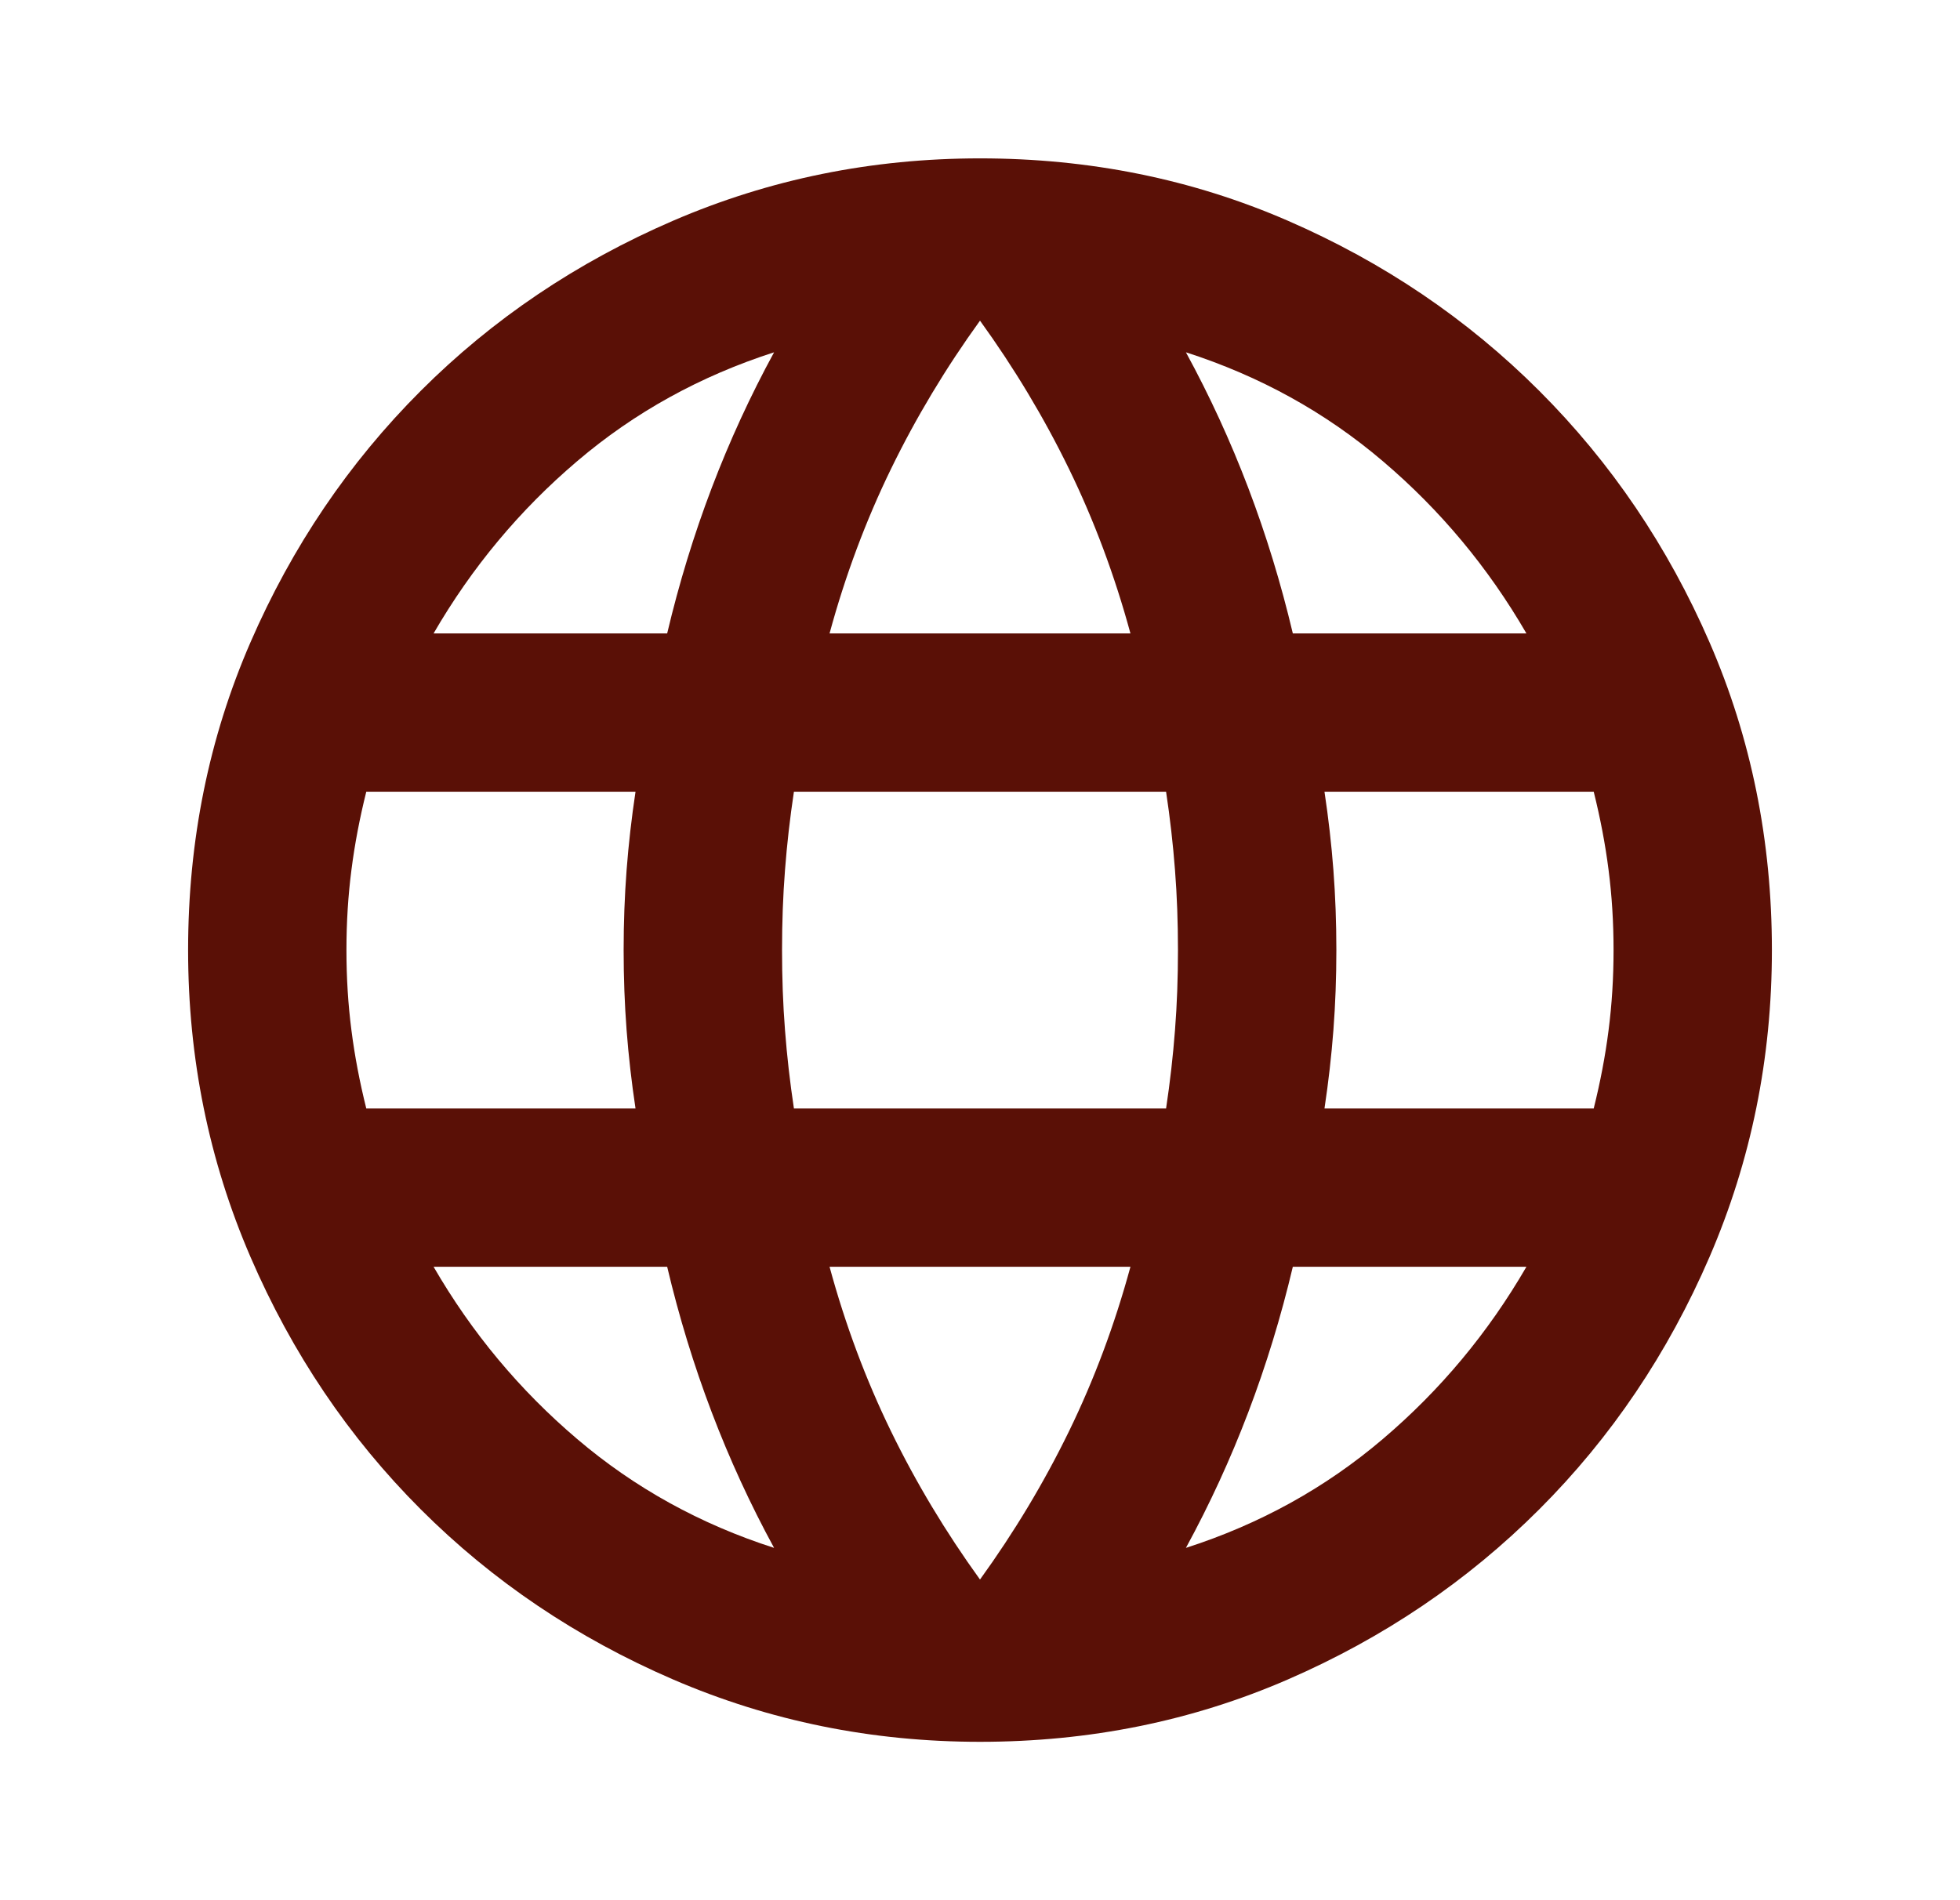 <svg width="33" height="32" viewBox="0 0 33 32" fill="none" xmlns="http://www.w3.org/2000/svg">
<mask id="mask0_1_59" style="mask-type:alpha" maskUnits="userSpaceOnUse" x="0" y="0" width="33" height="32">
<rect x="0.5" width="32" height="32" fill="#D9D9D9"/>
</mask>
<g mask="url(#mask0_1_59)">
<path d="M16.5 29.333C14.678 29.333 12.956 28.983 11.333 28.283C9.711 27.583 8.294 26.628 7.083 25.417C5.872 24.206 4.917 22.789 4.217 21.167C3.517 19.544 3.167 17.822 3.167 16C3.167 14.156 3.517 12.428 4.217 10.817C4.917 9.206 5.872 7.794 7.083 6.583C8.294 5.372 9.711 4.417 11.333 3.717C12.956 3.017 14.678 2.667 16.5 2.667C18.344 2.667 20.072 3.017 21.683 3.717C23.294 4.417 24.706 5.372 25.917 6.583C27.128 7.794 28.083 9.206 28.783 10.817C29.483 12.428 29.833 14.156 29.833 16C29.833 17.822 29.483 19.544 28.783 21.167C28.083 22.789 27.128 24.206 25.917 25.417C24.706 26.628 23.294 27.583 21.683 28.283C20.072 28.983 18.344 29.333 16.5 29.333ZM16.5 26.6C17.078 25.8 17.578 24.967 18 24.1C18.422 23.233 18.767 22.311 19.033 21.333H13.967C14.233 22.311 14.578 23.233 15 24.1C15.422 24.967 15.922 25.8 16.5 26.6ZM13.033 26.067C12.633 25.333 12.283 24.572 11.983 23.783C11.683 22.994 11.433 22.178 11.233 21.333H7.3C7.944 22.445 8.75 23.411 9.717 24.233C10.683 25.056 11.789 25.667 13.033 26.067ZM19.967 26.067C21.211 25.667 22.317 25.056 23.283 24.233C24.25 23.411 25.056 22.445 25.7 21.333H21.767C21.567 22.178 21.317 22.994 21.017 23.783C20.717 24.572 20.367 25.333 19.967 26.067ZM6.167 18.667H10.7C10.633 18.222 10.583 17.783 10.55 17.35C10.517 16.917 10.5 16.467 10.5 16C10.5 15.533 10.517 15.083 10.55 14.65C10.583 14.217 10.633 13.778 10.7 13.333H6.167C6.056 13.778 5.972 14.217 5.917 14.65C5.861 15.083 5.833 15.533 5.833 16C5.833 16.467 5.861 16.917 5.917 17.35C5.972 17.783 6.056 18.222 6.167 18.667ZM13.367 18.667H19.633C19.7 18.222 19.75 17.783 19.783 17.35C19.817 16.917 19.833 16.467 19.833 16C19.833 15.533 19.817 15.083 19.783 14.65C19.75 14.217 19.7 13.778 19.633 13.333H13.367C13.3 13.778 13.25 14.217 13.217 14.65C13.183 15.083 13.167 15.533 13.167 16C13.167 16.467 13.183 16.917 13.217 17.35C13.25 17.783 13.3 18.222 13.367 18.667ZM22.3 18.667H26.833C26.944 18.222 27.028 17.783 27.083 17.35C27.139 16.917 27.167 16.467 27.167 16C27.167 15.533 27.139 15.083 27.083 14.65C27.028 14.217 26.944 13.778 26.833 13.333H22.3C22.367 13.778 22.417 14.217 22.45 14.65C22.483 15.083 22.5 15.533 22.5 16C22.5 16.467 22.483 16.917 22.45 17.35C22.417 17.783 22.367 18.222 22.3 18.667ZM21.767 10.667H25.7C25.056 9.556 24.25 8.589 23.283 7.767C22.317 6.944 21.211 6.333 19.967 5.933C20.367 6.667 20.717 7.428 21.017 8.217C21.317 9.006 21.567 9.822 21.767 10.667ZM13.967 10.667H19.033C18.767 9.689 18.422 8.767 18 7.9C17.578 7.033 17.078 6.2 16.5 5.4C15.922 6.2 15.422 7.033 15 7.9C14.578 8.767 14.233 9.689 13.967 10.667ZM7.3 10.667H11.233C11.433 9.822 11.683 9.006 11.983 8.217C12.283 7.428 12.633 6.667 13.033 5.933C11.789 6.333 10.683 6.944 9.717 7.767C8.75 8.589 7.944 9.556 7.3 10.667Z" fill="#5A1006"/>
</g>
</svg>
